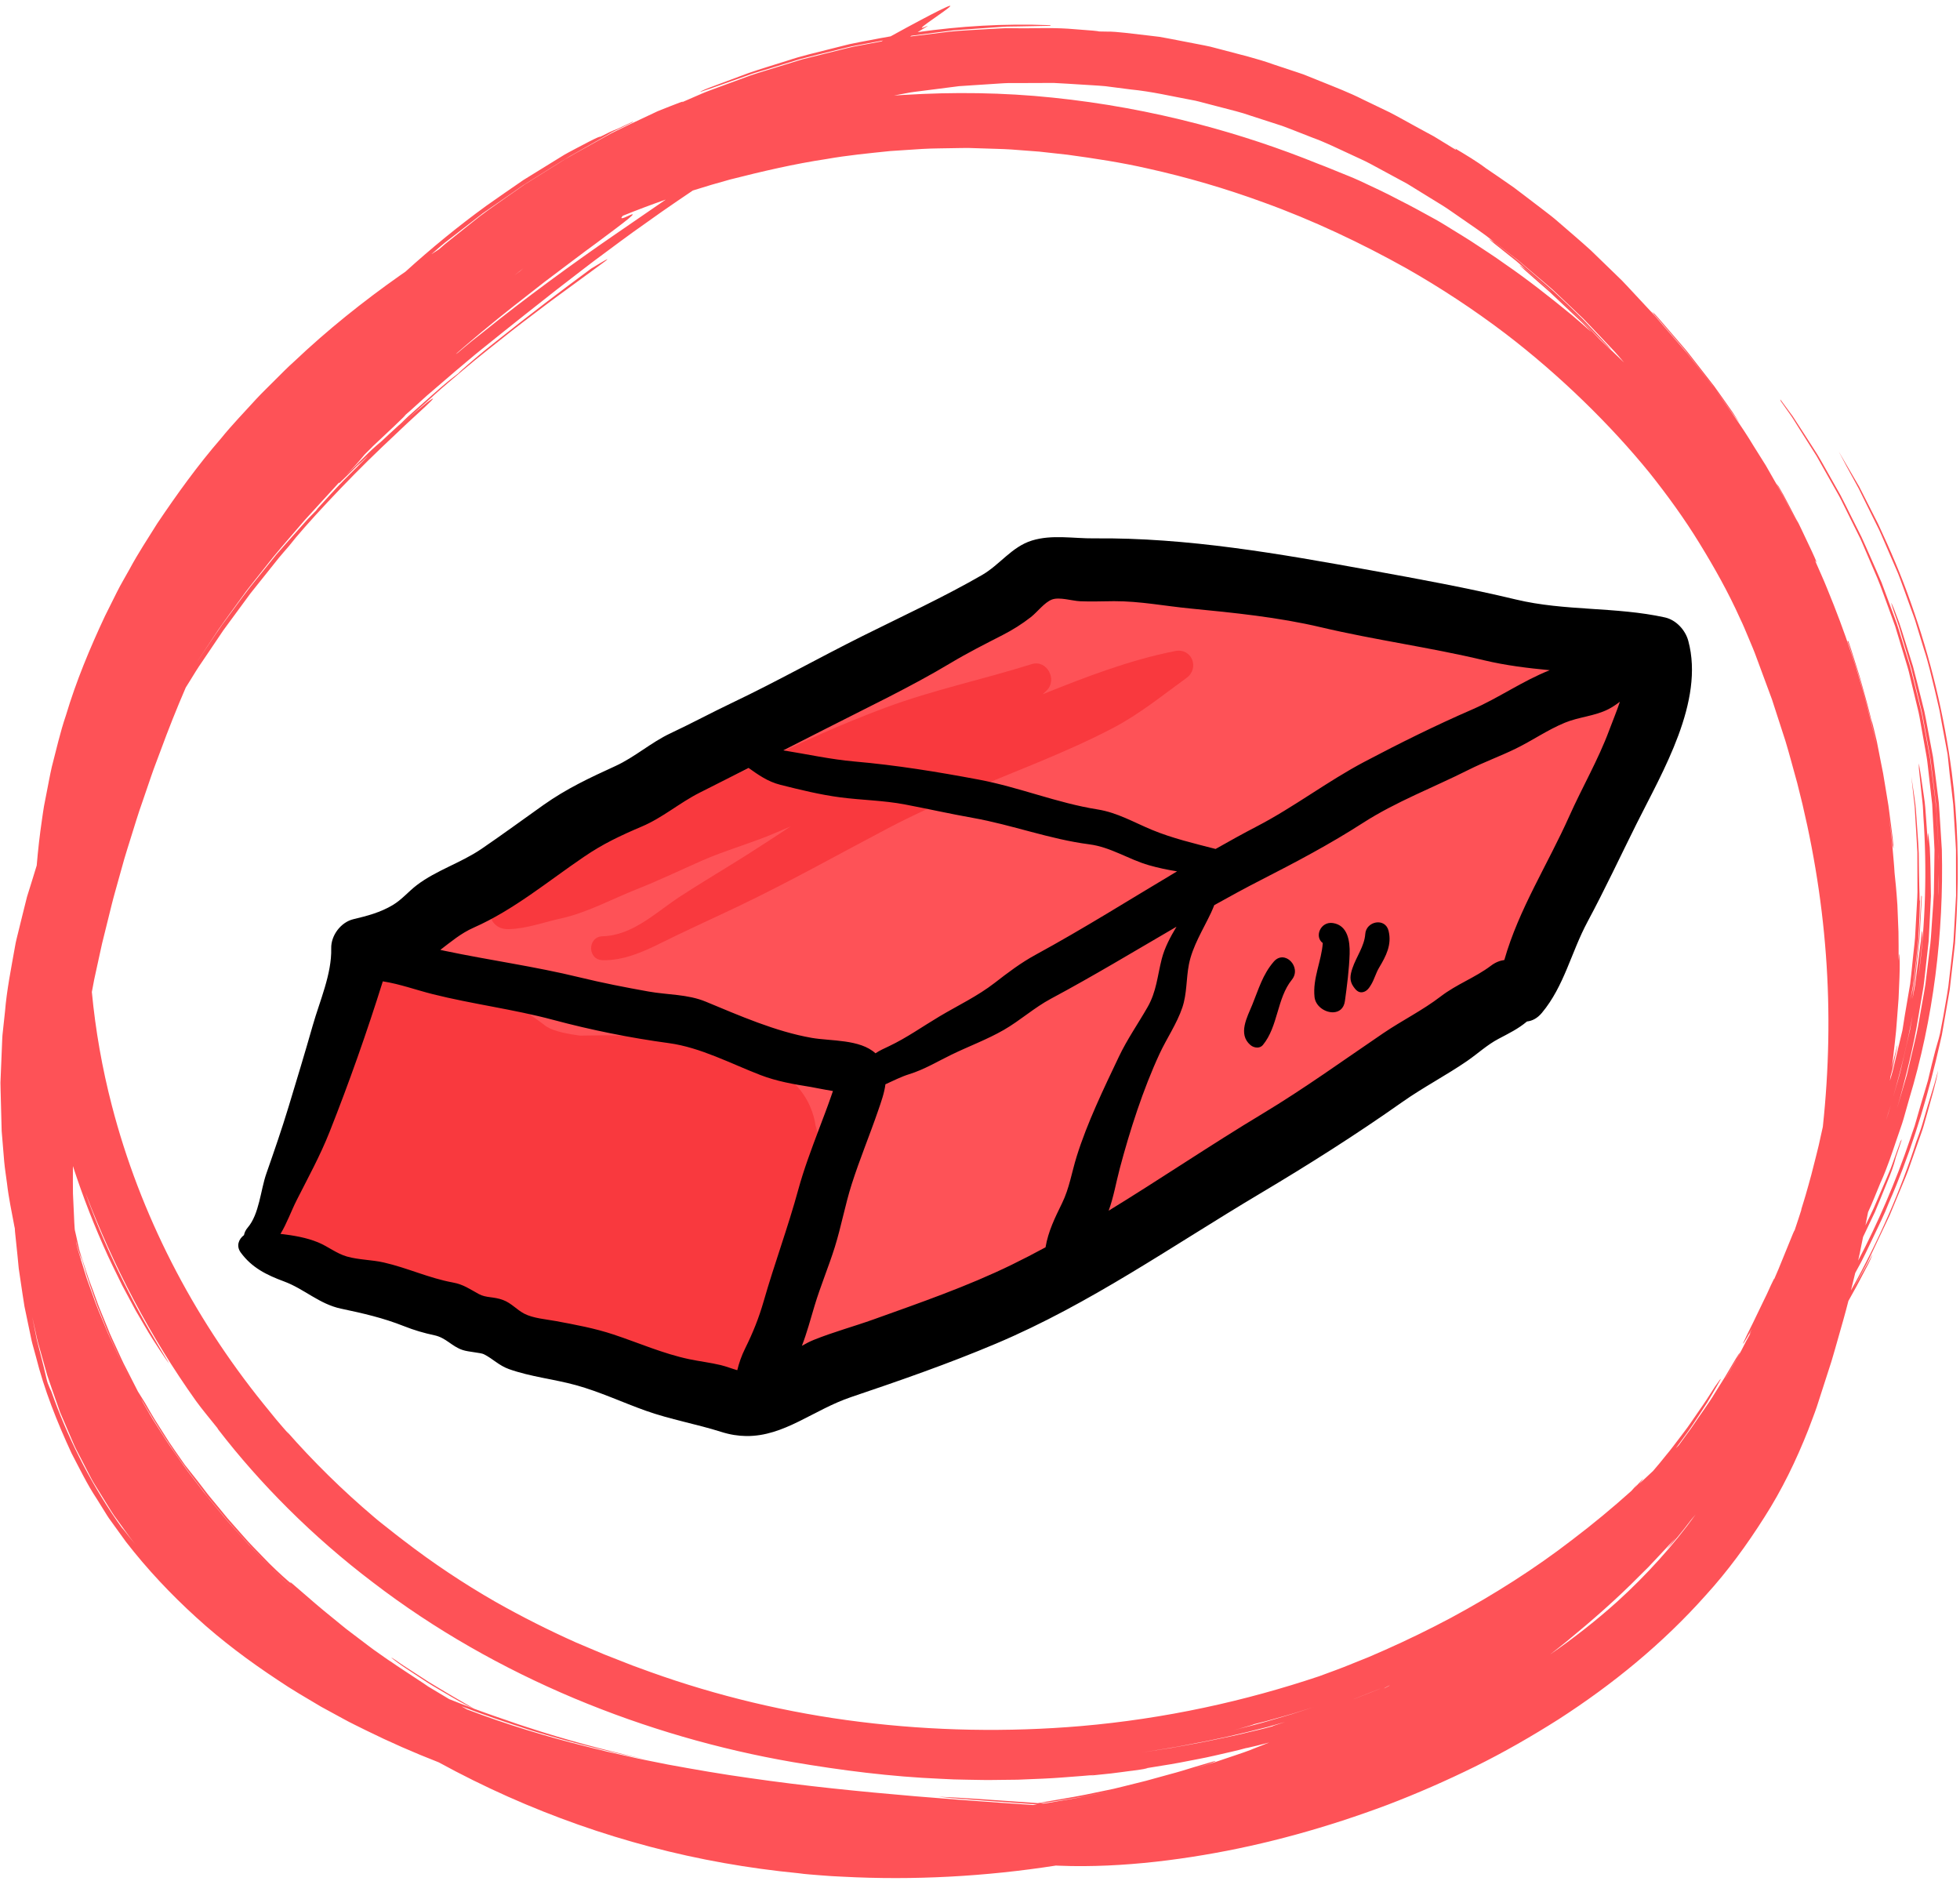 <?xml version="1.0" encoding="UTF-8"?>
<!-- Generated by Pixelmator Pro 3.4.3 -->
<svg width="819" height="786" viewBox="0 0 819 786" xmlns="http://www.w3.org/2000/svg">
    <path id="path124-copy" fill="#fe5257" stroke="none" d="M 761.68 470.813 C 761.423 471.96 761.165 473.12 760.909 474.267 C 759.703 480.2 758.124 485.68 756.848 490.933 C 756.091 493.867 755.264 496.56 754.517 499.267 C 753.911 501.213 753.367 503.187 752.727 505.133 L 752.655 505.654 C 752.247 506.907 751.847 508.147 751.427 509.44 C 750.933 510.92 750.417 512.48 749.905 514.013 C 749.833 514.027 749.601 514.493 749.197 515.44 C 747.723 519.053 745.721 523.96 743.152 530.267 L 741.288 534.613 C 741.613 533.653 741.219 534.347 739.976 537.013 C 738.96 539.36 737.784 541.8 736.524 544.347 C 735.287 546.92 733.991 549.613 732.62 552.453 C 730.411 556.827 729.02 559.707 728.36 561.24 C 728.233 561.773 728.841 560.88 730.215 558.533 L 732.097 555.04 C 731.765 555.747 731.427 556.467 731.137 557.08 C 730.797 557.933 731.04 557.653 731.724 556.547 L 729.58 560.48 C 728.919 561.76 728.289 563.053 727.603 564.32 L 725.493 568.093 C 725.503 568.107 725.476 568.174 725.483 568.187 L 724.245 570.347 C 723.193 572.16 722.177 573.987 721.096 575.773 C 721.14 575.68 721.116 575.693 721.139 575.64 C 722.588 573.12 724.035 570.613 725.487 568.107 C 727.487 564.4 727.509 564.12 725.199 567.88 C 723.775 570.28 722.303 572.773 720.765 575.374 C 719.151 577.947 717.467 580.64 715.697 583.467 C 715.697 583.467 715.872 583.227 716.084 582.92 C 715.551 583.733 715.02 584.547 714.424 585.453 C 712.863 587.813 711.251 590.053 709.756 592.24 C 708.221 594.413 706.861 596.587 705.375 598.52 C 704.008 600.387 702.711 602.174 701.469 603.88 C 701.155 604.2 700.843 604.52 700.528 604.84 C 700.428 604.947 700.329 605.053 700.229 605.147 C 701.449 603.48 702.632 601.827 703.797 600.253 C 706.416 596.773 708.58 593.307 710.603 590.267 C 711.561 588.787 712.484 587.374 713.361 586.027 C 714.168 584.667 714.931 583.374 715.644 582.174 C 717.04 579.787 718.176 577.813 718.948 576.387 C 719.247 575.653 718.471 576.627 716.569 579.413 C 715.079 581.667 713.564 584.213 711.811 586.733 C 710.068 589.253 708.267 591.867 706.496 594.44 C 704.767 597.027 702.823 599.4 701.133 601.693 C 699.391 603.933 697.857 606.08 696.369 607.787 L 693.667 611.133 C 692.729 612.2 691.748 613.373 690.747 614.587 C 688.839 616.4 686.917 618.213 684.961 620 C 685.599 619.253 686.124 618.6 686.493 618.067 C 686.891 617.48 685.749 618.667 683.069 621.613 L 684.179 620.147 C 683.353 621.107 682.485 622.013 681.649 622.96 C 673.773 630.013 665.529 636.867 656.796 643.48 C 641.449 655.333 624.201 666.307 606.248 675.973 C 597.244 680.773 588.059 685.227 578.837 689.333 C 576.524 690.333 574.217 691.347 571.916 692.347 C 569.597 693.28 567.285 694.2 564.981 695.133 C 560.407 697.053 555.747 698.667 551.188 700.373 C 536.14 705.413 519.917 709.947 503.117 713.507 C 486.323 717.08 468.957 719.693 451.747 721.173 C 421.149 723.787 389.928 723.213 359.469 719.427 C 329.001 715.68 299.36 708.493 271.889 698.64 C 269.361 697.72 266.815 696.787 264.244 695.854 C 261.687 694.854 259.108 693.84 256.505 692.813 C 255.201 692.307 253.892 691.8 252.579 691.28 C 251.28 690.733 249.977 690.187 248.671 689.627 C 246.057 688.52 243.427 687.413 240.781 686.293 C 229.293 681.16 218.045 675.493 207.061 669.28 C 193.687 661.613 180.867 653.053 168.677 643.667 C 166.529 642.08 164.473 640.387 162.365 638.747 C 160.275 637.094 158.149 635.48 156.14 633.72 C 143.128 622.693 130.935 610.707 119.692 597.893 L 120.808 599.333 C 118.988 597.213 117.1 595.16 115.333 593 L 110.044 586.493 C 80.528 549.947 58.468 507.253 46.737 461.907 C 42.691 446.347 39.901 430.453 38.379 414.467 C 38.711 412.747 39.04 411.027 39.356 409.293 C 40.084 405.96 40.815 402.613 41.545 399.253 L 42.649 394.227 L 43.896 389.2 C 44.816 385.48 45.733 381.773 46.651 378.067 C 47.559 374.36 48.664 370.707 49.661 367.013 C 50.421 364.293 51.179 361.573 51.937 358.867 C 52.725 356.16 53.6 353.48 54.425 350.8 C 56.117 345.427 57.701 340.027 59.615 334.707 C 60.839 331.133 62.053 327.573 63.259 324.053 C 64.463 320.52 65.84 317.093 67.099 313.64 C 70.329 304.813 73.837 296.013 77.621 287.253 C 78.225 286.28 78.815 285.333 79.427 284.36 C 81.044 281.76 82.624 279.08 84.465 276.48 C 86.228 273.867 87.975 271.28 89.721 268.693 L 93.279 263.413 L 97.055 258.267 L 104.615 247.987 L 112.579 238.013 L 116.565 233.027 C 117.915 231.374 119.341 229.8 120.725 228.174 C 127.147 219.867 144.655 201.053 159.635 186.8 C 163.384 183.253 166.899 179.933 169.969 177.027 C 173.02 174.213 175.616 171.827 177.624 169.973 C 181.445 166.387 182.333 165.253 178.321 168.227 C 176.096 170.093 172.924 172.667 168.88 176.32 L 168.216 176.933 L 168.353 176.773 C 173.079 172.453 177.567 168.613 181.475 164.987 C 185.475 161.347 189.528 158.053 193.321 154.787 C 200.936 148.307 207.976 142.947 214.039 138.08 C 220.171 133.293 225.576 129.32 230.137 125.827 C 239.387 119.053 245.513 114.56 249.284 111.8 C 256.775 106.427 254.203 107.84 247.029 112.213 C 233.672 122.093 223.083 130.067 206.091 143.573 C 200.699 147.827 196.448 151.507 193.175 154.4 C 192.216 155.267 191.765 155.707 191.567 155.947 L 188.056 158.68 C 185.343 160.854 182.719 163.174 180.085 165.507 C 177.456 167.84 174.816 170.174 172.151 172.547 C 169.901 174.547 168.183 176.28 166.804 177.64 C 166.804 177.64 166.821 177.6 166.809 177.6 L 167.86 176.573 C 164.479 179.64 161.064 182.8 157.623 186.053 C 158.245 185.44 158.875 184.827 159.492 184.213 C 157.647 185.893 155.76 187.48 154.009 189.187 L 144.613 198.547 C 145.903 197.174 147.084 195.92 148.133 194.813 C 149.663 193.12 150.789 191.84 151.399 191.053 C 151.704 190.693 152.035 190.293 152.379 189.88 L 155.109 187.174 L 155.812 186.44 C 158.833 183.6 161.809 180.787 164.733 178.04 C 166.041 176.813 167.383 175.52 168.767 174.147 C 169.869 173.067 169.68 173.147 168.315 174.347 C 169.275 173.44 170.3 172.587 171.295 171.707 C 173.629 169.6 175.957 167.493 178.287 165.387 L 178.596 165.107 C 178.696 165.027 178.736 165 178.841 164.907 C 183.22 161.147 186.945 157.947 190.5 154.893 C 194.099 151.92 197.628 148.827 201.229 145.96 C 215.787 134.227 223.901 127.88 232.276 121.28 C 239.641 115.64 246.459 110.227 253.657 104.987 C 257.243 102.347 260.829 99.627 264.616 96.92 C 268.441 94.213 272.363 91.427 276.453 88.52 C 280.553 85.68 284.873 82.707 289.497 79.6 C 294.66 77.96 299.856 76.427 305.083 75 C 318.432 71.613 331.852 68.467 345.296 66.453 C 354.144 64.88 363.084 64.04 372.007 63.107 L 385.431 62.227 C 389.907 61.96 394.391 62.013 398.871 61.893 C 400.839 61.88 402.807 61.8 404.775 61.827 L 410.672 62.013 C 414.604 62.174 418.539 62.2 422.468 62.453 L 434.251 63.347 L 446.001 64.64 C 457.288 66.174 468.571 67.88 479.692 70.427 C 496.048 74.053 512.164 78.773 527.897 84.533 C 548.744 92.053 568.875 101.613 587.74 112.147 C 602.063 120.293 615.855 129.374 628.964 139.32 C 651.872 156.813 673.051 177.6 689.299 197.587 C 696.773 206.987 703.848 216.72 710.099 226.933 C 716.367 237.12 722.239 247.573 727.112 258.453 C 728.441 261.133 729.524 263.907 730.692 266.64 C 731.847 269.387 733.033 272.107 734.059 275.013 L 740.427 292.213 L 746.069 309.627 C 747.833 315.453 749.341 321.347 750.996 327.213 C 757.091 350.76 761.18 374.76 762.963 398.92 C 764.744 422.84 764.252 446.907 761.68 470.813 Z M 675.891 669.08 C 667.065 677.04 657.621 684.413 647.739 691.253 C 650.115 689.413 652.479 687.56 654.801 685.667 C 665.373 676.987 675.641 668.013 685.123 658.387 L 688.717 654.827 L 692.181 651.147 C 694.476 648.693 696.765 646.24 699.049 643.8 C 699.455 643.32 699.864 642.854 700.272 642.387 C 698.461 644.68 696.969 646.56 696.076 647.733 C 699.175 644.547 702.956 639.907 706.679 634.973 C 707.292 634.253 707.908 633.533 708.512 632.8 C 699.057 645.867 688.056 658.013 675.891 669.08 Z M 578.932 705.16 C 578.683 705.267 578.435 705.373 578.185 705.48 C 578.437 705.347 578.688 705.2 578.941 705.067 L 580.091 704.44 C 580.347 704.333 580.601 704.227 580.857 704.12 C 580.216 704.467 579.575 704.813 578.932 705.16 Z M 576.524 705.613 L 572.803 707.12 C 570.573 708 568.355 708.867 566.136 709.747 L 565.557 709.96 L 573.484 706.813 L 576.688 705.533 C 576.633 705.56 576.579 705.587 576.524 705.613 Z M 539.909 716.16 C 534.169 717.787 528.593 719.587 523.012 720.96 C 520.437 721.627 517.852 722.293 515.255 722.96 C 516.104 722.733 516.968 722.507 517.8 722.28 C 521.736 721.187 523.695 720.587 524.084 720.373 C 527.053 719.693 530.073 718.854 533.177 717.973 C 536.273 717.067 539.496 716.28 542.717 715.2 C 544.813 714.533 546.897 713.88 548.989 713.213 C 545.965 714.187 542.939 715.173 539.909 716.16 Z M 532.172 721.027 L 531.736 721.267 C 529.691 721.827 527.636 722.36 525.548 722.84 C 521.885 723.68 518.095 724.667 514.031 725.52 C 509.957 726.333 505.681 727.333 501.056 728.187 C 497.12 728.893 493.145 729.68 489.105 730.36 C 485.053 730.987 480.961 731.613 476.828 732.253 C 477.524 732.173 478.225 732.04 478.92 731.92 C 484.4 731.013 489.932 730.253 495.396 729.147 C 508.295 726.8 518.196 724.493 529.632 721.56 C 532.059 720.867 534.528 720.16 536.999 719.467 C 535.389 719.987 533.772 720.507 532.172 721.027 Z M 523.26 730.84 L 522.717 731.08 C 518.939 732.547 514.937 733.747 510.877 735.173 C 506.823 736.613 502.56 737.854 498.184 739.227 C 500.443 738.507 502.673 737.8 504.833 737.107 C 508.071 735.973 508.744 735.493 506.924 735.987 C 504.251 736.773 501.589 737.56 498.92 738.347 C 495.56 739.387 492.212 740.427 488.812 741.307 C 485.357 742.253 482.008 743.187 478.749 744.08 C 475.481 744.893 472.307 745.68 469.208 746.453 L 465.261 747.413 L 461.288 748.24 L 453.34 749.893 C 448.029 750.947 442.684 751.787 437.355 752.733 C 435.391 753.053 434.175 753.267 433.651 753.387 C 433.317 753.36 432.981 753.333 432.651 753.307 C 429.628 753.093 426.628 752.88 423.672 752.667 C 411.863 751.813 400.792 751.08 392.064 750.68 C 394.077 750.893 396.091 751.12 398.109 751.333 C 408.128 752.12 418.247 752.853 428.381 753.56 C 430.104 753.68 431.772 753.8 433.416 753.92 L 431.619 754.16 C 427.009 753.84 422.399 753.52 417.783 753.2 C 406.069 752.387 394.38 751.507 382.708 750.533 C 359.383 748.547 336.137 746.227 313.196 742.893 C 301.705 741.307 290.332 739.32 279.008 737.24 C 273.385 736.067 267.716 735.067 262.145 733.747 L 253.765 731.88 L 245.456 729.827 C 228.345 725.6 211.559 720.48 195.144 714.227 C 194.388 713.813 193.605 713.373 192.817 712.92 C 202.028 716.453 211.581 719.693 222.035 723.027 C 237.539 727.773 253.411 731.707 269.433 735.013 C 252.803 731.307 236.348 726.92 220.351 721.667 C 217.708 720.84 214.957 719.893 212.067 718.867 C 209.179 717.84 206.097 716.88 202.924 715.693 C 201.328 715.12 199.737 714.547 198.148 713.96 L 193.095 711.013 C 188.367 708.333 183.721 705.507 179.064 702.693 L 172.221 698.253 C 169.935 696.787 167.644 695.32 165.444 693.72 C 162.661 691.92 162.92 692.24 166.231 694.707 C 168.303 696.28 170.639 697.707 173.029 699.32 C 175.451 700.88 177.947 702.613 180.68 704.267 C 186.196 707.48 191.048 710.507 195.535 712.747 C 196.399 713.147 197.267 713.547 198.133 713.947 C 194.635 712.653 191.16 711.32 187.72 709.933 C 184.813 708.187 181.912 706.453 178.971 704.693 C 178.436 704.32 177.821 703.907 177.107 703.413 C 172.179 700.094 167.109 696.947 162.221 693.493 L 163.731 694.6 C 160.368 692.173 156.911 689.947 153.684 687.44 C 151.264 685.6 148.851 683.773 146.453 681.96 C 144.033 680.187 141.792 678.213 139.483 676.373 C 128.717 667.787 118.881 658.4 121.769 661.707 C 120.155 660.4 116.68 657.347 112.473 653.187 C 110.408 651.053 108.129 648.707 105.732 646.24 C 103.313 643.787 101.011 641 98.58 638.32 C 97.385 636.96 96.16 635.627 95 634.267 C 93.863 632.88 92.739 631.507 91.637 630.16 C 89.465 627.453 87.237 624.973 85.453 622.533 C 81.819 617.707 78.725 614 77.304 612.133 C 74.413 607.88 71.312 603.76 68.648 599.374 L 64.515 592.867 C 63.159 590.68 61.933 588.427 60.635 586.213 L 57.636 581.4 C 56.176 578.533 54.559 575.36 52.743 571.8 C 51.276 569.093 50.087 566.267 48.785 563.493 C 47.54 560.693 46.137 557.96 45.055 555.093 C 43.889 552.253 42.761 549.493 41.663 546.813 C 40.572 544.12 39.711 541.453 38.753 538.907 C 36.588 533.493 34.992 527.893 33.181 522.374 C 32.749 520.787 32.409 518.854 31.871 516.547 C 31.677 515.68 31.472 514.8 31.269 513.933 L 31.192 513.133 C 31.04 511.547 31.024 509.933 30.933 508.32 C 30.784 505.107 30.636 501.893 30.487 498.667 C 30.411 495.427 30.477 492.16 30.465 488.907 C 30.453 488.333 30.472 487.76 30.471 487.2 C 34.625 500.013 39.528 512.573 45.129 524.813 C 46.408 527.613 47.779 530.307 49.056 532.96 C 49.703 534.293 50.343 535.587 50.972 536.88 C 51.644 538.133 52.305 539.387 52.957 540.6 C 54.261 543.04 55.52 545.387 56.723 547.627 C 58.003 549.813 59.223 551.893 60.376 553.867 C 62.635 557.813 64.808 561.133 66.573 563.8 C 68.348 566.467 69.683 568.507 70.66 569.667 C 65.731 561.48 59.496 551.2 53.769 539.84 C 47.985 528.52 42.365 516.32 38.029 504.72 C 37.164 502.64 36.459 500.48 35.681 498.36 C 47.357 529.027 62.733 558.453 81.883 585.32 C 84.695 589.2 87.813 592.84 90.781 596.587 C 90.935 596.827 91.08 597.067 91.244 597.333 C 108.469 619.667 130.459 641.933 155.831 661.147 C 181.487 680.84 210.128 697.053 239.88 709.56 C 269.649 722.053 300.536 730.92 331.012 736.187 C 351.776 739.72 372.179 742.32 393.088 743.213 L 398.46 743.467 L 403.835 743.587 C 407.417 743.613 411.001 743.773 414.589 743.707 C 418.157 743.667 421.716 743.627 425.271 743.587 L 435.915 743.147 C 441.4 742.92 446.749 742.413 452.032 742.04 C 453.349 741.933 454.943 741.787 457.152 741.6 L 455.273 741.907 L 464.284 740.973 C 467.284 740.627 470.272 740.187 473.264 739.8 L 472.079 739.987 C 479.303 739.027 481.228 738.573 477.923 738.96 C 480.431 738.547 482.923 738.147 485.449 737.733 C 490.387 736.987 495.285 736.027 500.139 735.067 C 505.008 734.187 509.768 732.987 514.473 731.933 C 516.723 731.44 518.751 730.907 520.677 730.373 C 520.592 730.44 522.068 730.12 525.273 729.347 L 530.355 728.04 C 527.903 729.013 525.527 729.92 523.26 730.84 Z M 450.635 751.107 C 446.385 751.84 442.127 752.573 437.861 753.307 L 436.028 753.56 C 435.509 753.52 434.996 753.48 434.477 753.44 C 434.94 753.4 435.539 753.347 436.281 753.267 C 439.12 752.92 442.079 752.387 445.205 751.907 C 448.327 751.4 451.619 750.933 455.039 750.187 C 457.797 749.627 460.54 749.067 463.276 748.507 C 459.073 749.373 454.869 750.293 450.635 751.107 Z M 117.875 659.453 C 113.581 655.467 109.537 651.173 105.463 646.973 C 103.328 644.84 101.412 642.533 99.393 640.32 C 97.427 638.067 95.347 635.92 93.488 633.613 C 89.717 629.027 85.88 624.56 82.432 619.893 C 81.153 618.227 79.88 616.56 78.607 614.907 C 77.351 613.24 76.193 611.507 74.981 609.8 C 72.58 606.4 70.137 603.013 67.935 599.44 C 66.529 597.24 65.12 595.027 63.709 592.813 C 62.357 590.573 61.075 588.28 59.751 586.013 L 58.896 584.347 C 60.015 586.293 61.128 588.187 62.253 590.04 C 62.696 590.76 62.773 590.854 62.673 590.627 C 63.828 592.773 65.221 594.787 66.484 596.88 C 70.528 603.52 74.841 609.493 78.839 615.027 L 86.676 625.28 L 94.913 635.2 C 98.264 638.92 101.511 642.733 104.988 646.427 C 107.204 648.72 109.405 651.013 111.607 653.293 C 113.771 655.613 116.153 657.72 118.428 659.947 C 120.559 661.96 122.58 664.04 124.792 665.933 C 122.381 663.88 120.183 661.6 117.875 659.453 Z M 33.371 523.107 L 36.036 532.213 C 36.927 535.253 38.071 538.2 39.072 541.2 C 39.072 541.2 39.76 543.147 40.447 545.093 C 40.771 546.067 41.211 547 41.489 547.72 C 41.781 548.44 41.977 548.92 41.977 548.92 L 45.009 556.52 C 46.041 559.053 47.271 561.52 48.389 564.013 C 49.567 566.493 50.599 569.04 51.915 571.453 L 54.929 577.28 C 53.661 574.84 52.396 572.413 51.137 570 C 49.915 567.48 48.785 564.973 47.624 562.507 C 46.479 560.04 45.289 557.64 44.332 555.187 C 42.915 551.693 41.389 548.253 40.053 544.733 C 38.777 541.2 37.499 537.653 36.216 534.093 C 35.509 531.8 34.793 529.48 34.06 527.093 C 33.376 524.693 32.499 522.293 31.924 519.733 C 31.876 519.533 31.832 519.36 31.784 519.16 C 31.768 518.987 31.752 518.827 31.735 518.653 C 31.863 519.16 31.997 519.68 32.115 520.133 C 32.952 523.28 33.813 525.533 34.215 526.613 C 34.056 525.84 33.771 524.653 33.371 523.107 Z M 52.719 640.467 C 51.772 639.267 51.129 638.48 50.859 638.227 C 50.236 637.347 49.62 636.48 48.993 635.6 C 36.905 618.16 27.811 599.467 21.44 581.333 C 21.181 580.933 20.653 579.707 19.928 577.854 C 19.821 577.493 19.745 577.227 19.627 576.827 C 19.284 575.6 18.613 572.307 17.403 567.68 C 16.804 565.333 16.127 562.68 15.384 559.773 C 14.791 556.8 14.147 553.573 13.465 550.174 C 13.905 552.16 14.347 554.147 14.792 556.16 C 15.248 558.174 15.627 560.227 16.253 562.227 C 17.395 566.293 18.549 570.387 19.716 574.533 C 21.056 578.64 22.568 582.747 24.001 586.907 L 25.095 590.027 L 26.404 593.08 C 27.279 595.12 28.156 597.174 29.036 599.227 C 29.943 601.267 30.74 603.36 31.741 605.36 L 34.835 611.347 L 37.939 617.347 C 38.432 618.36 39 619.32 39.609 620.28 L 41.38 623.147 C 42.563 625.053 43.745 626.96 44.925 628.867 C 46.111 630.773 47.244 632.707 48.6 634.48 C 49.907 636.293 51.209 638.094 52.507 639.893 C 53.796 641.707 55.089 643.493 56.521 645.16 C 54.889 643.32 53.661 641.68 52.719 640.467 Z M 82.545 276.213 C 85.399 271.907 88.255 267.6 91.143 263.24 C 94.376 258.6 97.807 254.013 101.235 249.267 C 103.275 246.36 105.539 243.64 107.721 240.867 C 109.916 238.107 112.111 235.333 114.317 232.56 C 118.664 227.293 123.092 222.307 127.381 217.253 C 131.735 212.493 135.819 208.027 139.745 203.733 C 140.464 202.933 141.053 202.28 141.721 201.547 L 141.728 201.947 L 142.551 201.107 C 145.261 198.52 147.952 195.88 150.623 193.174 L 149.253 194.68 L 153.855 190.36 C 153.4 190.854 152.973 191.307 152.657 191.654 C 149.613 194.693 146.584 197.733 143.581 200.747 C 139.527 204.893 136.04 208.854 132.783 212.4 L 131.949 213.493 C 131.833 213.6 131.741 213.68 131.617 213.8 C 130.708 214.733 129.764 215.693 128.783 216.693 C 127.833 217.76 126.848 218.854 125.821 220 C 123.756 222.32 121.528 224.827 119.107 227.547 C 117.884 228.96 116.625 230.347 115.417 231.773 C 114.235 233.24 113.047 234.707 111.851 236.187 C 109.461 239.147 107.045 242.147 104.588 245.187 C 100.511 250.467 96.676 255.854 92.767 261.107 C 89.249 266.147 85.909 271.24 82.528 276.253 C 82.533 276.24 82.54 276.227 82.545 276.213 Z M 194.16 144.707 C 196.971 142.267 199.34 140.387 201 138.92 C 210.12 131.307 219.256 124.267 227.491 117.827 C 235.867 111.573 243.279 105.84 249.389 101.427 C 261.479 92.413 267.691 87.76 262.605 90.16 C 260.341 91.253 258.753 91.747 260.257 90.147 C 266.181 87.747 272.168 85.493 278.201 83.387 C 272.473 87.32 265.36 92.213 257.339 97.733 C 239.956 109.64 219.001 124.96 202.377 138.387 L 197.008 142.64 C 197.008 142.64 195.673 143.693 194.327 144.84 C 192.971 145.987 191.559 147.174 191.339 147.36 C 189.667 148.627 190.781 147.6 194.16 144.707 Z M 218.828 112.027 C 218.233 112.507 217.719 112.933 217.171 113.374 C 216.448 113.907 215.748 114.427 214.987 114.987 C 216.223 114.04 217.5 113.053 218.828 112.027 Z M 376.76 39.307 L 380.395 38.627 C 381.612 38.427 382.84 38.293 384.067 38.133 C 388.976 37.507 393.913 36.867 398.885 36.24 L 400.752 36 L 402.631 35.88 L 406.4 35.627 C 408.916 35.467 411.444 35.307 413.981 35.133 C 416.519 35 419.065 34.747 421.627 34.693 C 424.187 34.693 426.759 34.693 429.343 34.693 L 440.255 34.654 C 443.884 34.8 447.508 35.093 451.147 35.293 C 454.735 35.547 458.327 35.68 461.893 36.013 C 465.445 36.467 468.997 36.92 472.557 37.387 C 481.149 38.213 489.535 40.213 497.949 41.773 C 500.064 42.12 502.112 42.747 504.183 43.267 C 506.248 43.813 508.311 44.347 510.371 44.88 C 514.485 45.973 518.629 46.92 522.617 48.347 C 527.041 49.773 531.393 51.187 535.721 52.587 C 539.992 54.147 544.179 55.88 548.42 57.507 C 553.943 59.507 559.224 62.147 564.625 64.627 C 567.275 65.907 569.988 67.027 572.572 68.427 L 580.321 72.613 L 588.027 76.787 L 595.495 81.387 L 602.947 85.973 C 605.412 87.52 607.76 89.267 610.173 90.893 C 614.956 94.227 619.796 97.413 624.28 101.027 C 626.539 102.76 628.769 104.467 630.971 106.16 C 632.072 107 633.165 107.827 634.251 108.667 C 635.292 109.547 636.325 110.427 637.352 111.293 C 640.332 113.813 643.343 116.36 646.396 118.947 L 648.691 120.92 L 650.903 123 C 652.385 124.4 653.879 125.813 655.385 127.24 C 657.433 129.187 659.496 131.147 661.56 133.107 C 663.571 135.12 665.496 137.227 667.459 139.267 C 669.473 141.4 671.504 143.533 673.536 145.68 C 675.329 147.52 676.945 149.507 678.613 151.453 C 675.412 148.32 672.163 145.253 668.864 142.24 C 666.139 139.36 663.415 136.467 660.641 133.627 L 649.392 122.907 C 652.061 125.413 654.707 127.96 657.387 130.48 C 661.928 134.573 665.669 138.773 669.315 142.427 C 670.156 143.227 671.003 144.027 671.851 144.84 C 672.281 145.174 672.808 145.613 673.431 146.16 C 669.339 141.827 665.315 137.44 661.176 133.16 C 657.275 129.307 653.256 125.467 649.112 121.64 C 644.883 117.867 640.531 114.227 636.251 110.52 C 634.145 108.613 631.843 106.96 629.616 105.2 L 622.895 100 L 624.411 101.32 C 621.508 99.213 621.356 99.24 624.373 101.733 C 626.225 103.213 628.185 104.773 630.261 106.427 C 631.313 107.267 632.393 108.12 633.504 109 C 634.596 109.907 635.679 110.88 636.816 111.867 C 640.303 114.88 643.789 117.907 647.285 120.92 C 647.627 121.24 647.963 121.56 648.303 121.88 C 644.141 118.213 639.895 114.627 635.701 111 L 637.284 112.493 C 634.257 110.04 634.147 110.093 636.951 112.667 C 638.757 114.253 640.676 115.96 642.713 117.76 C 644.739 119.6 647.035 121.387 649.192 123.56 C 653.647 127.747 657.66 131.507 661.232 134.867 C 662.475 136.147 663.723 137.453 664.968 138.747 C 662.275 136.347 659.567 133.987 656.825 131.667 C 647.684 124.187 638.465 116.893 628.879 110.32 C 624.18 106.907 619.271 103.854 614.501 100.654 C 612.092 99.093 609.631 97.64 607.211 96.133 C 604.777 94.64 602.387 93.107 599.913 91.733 C 595.197 89.16 590.139 86.307 584.551 83.52 C 579.029 80.56 573.452 78.027 568.071 75.493 C 564.528 73.88 562.089 72.987 559.643 71.973 C 557.179 71 554.705 69.907 550.857 68.467 C 534.577 61.867 517.875 56.32 500.88 51.867 C 480.865 46.627 460.447 42.893 439.847 40.787 C 419.253 38.64 398.443 38.387 377.784 39.654 C 376.401 39.747 374.999 39.827 373.588 39.907 C 374.645 39.707 375.7 39.507 376.76 39.307 Z M 750.948 218.387 L 750.948 218.387 L 750.948 218.387 Z M 790.035 461.813 C 789.421 463.947 788.8 466.067 788.075 468.147 C 788.747 466.04 789.399 463.933 790.035 461.813 Z M 799.172 424.253 C 799.149 424.374 799.133 424.493 799.111 424.613 L 798.144 430.16 L 796.873 435.654 C 796.029 439.32 795.187 442.987 794.344 446.64 C 793.499 450.307 792.303 453.867 791.303 457.467 C 791.231 457.707 791.163 457.947 791.093 458.174 C 794.333 446.987 797.048 435.667 799.172 424.253 Z M 810.001 364.96 C 809.989 368.693 810.021 372.987 809.905 374.307 C 809.897 369.84 809.945 367.52 810.001 364.96 Z M 810.065 356.04 C 810.092 357.307 810.1 358.573 810.059 359.827 C 810.059 359.854 810.057 359.893 810.057 359.92 C 810.056 359.293 810.056 358.68 810.055 357.947 C 810.075 357.307 810.075 356.68 810.065 356.04 Z M 815.559 322.707 C 812.42 298.973 806.655 274.88 798.528 252.053 C 794.561 240.6 789.771 229.573 784.797 218.92 C 782.14 213.68 779.509 208.493 776.9 203.36 C 774.025 198.427 771.179 193.547 768.352 188.693 C 770.292 192.467 772.785 197.067 775.609 202.174 C 776.341 203.427 777.015 204.773 777.671 206.147 C 778.347 207.52 779.033 208.92 779.733 210.333 C 781.14 213.174 782.591 216.107 784.065 219.08 C 785.619 222.013 786.837 225.16 788.205 228.24 C 789.543 231.32 790.88 234.413 792.196 237.467 C 793.589 240.48 794.568 243.6 795.692 246.56 C 796.764 249.533 797.803 252.413 798.796 255.16 C 799.276 256.52 799.82 257.854 800.249 259.227 L 801.508 263.347 L 804.025 271.587 C 805.837 277.053 807.072 282.68 808.449 288.253 C 808.98 290.533 809.505 292.787 810.027 295.04 C 810.604 297.28 810.879 299.56 811.325 301.813 C 812.164 306.307 812.995 310.747 813.824 315.2 C 814.091 317.333 814.304 320.067 814.687 323.493 C 815.177 327.693 815.759 331.893 816.173 336.12 L 816.951 348.813 C 817.071 350.92 817.229 353.04 817.317 355.147 L 817.328 361.507 L 817.348 374.227 L 816.632 386.92 L 816.269 393.253 C 816.092 395.374 815.803 397.467 815.575 399.573 L 814.12 412.2 C 813.515 416.4 812.707 420.56 812.009 424.733 C 811.424 427.947 811.003 430.12 810.667 431.747 C 810.324 433.387 809.951 434.453 809.667 435.493 C 809.063 437.573 808.496 439.467 807.127 445.08 L 806.115 449.333 L 805.608 451.453 L 804.987 453.56 L 802.495 461.933 L 800.869 467.587 L 800.053 470.413 L 799.092 473.174 C 798.776 474.12 798.483 474.987 798.173 475.907 C 792.205 493.707 784.32 511.747 776.447 526.693 C 776.928 524.573 777.389 522.453 777.784 520.307 C 778.021 519.147 778.259 517.987 778.496 516.827 L 780.997 511.573 C 781.821 509.854 782.637 508.147 783.445 506.44 C 784.192 504.72 784.873 503 785.577 501.293 C 786.961 497.88 788.32 494.547 789.656 491.253 C 791.237 487.347 791.869 484.733 792.149 483.64 C 793.136 480.8 793.984 478.253 794.693 476.013 C 794.476 476.387 794.293 476.654 794.144 476.827 C 793.26 479.293 792.364 481.787 791.457 484.32 C 790.993 485.573 790.575 486.867 790.067 488.133 C 789.54 489.387 789.011 490.654 788.477 491.933 C 786.671 496.12 784.833 500.387 782.965 504.72 C 781.853 507.12 780.675 509.547 779.483 511.973 C 779.512 511.827 779.543 511.68 779.573 511.533 C 779.901 509.827 780.268 508.133 780.584 506.453 C 782.396 502.56 784.031 498.347 785.844 493.973 L 785.899 493.907 C 788.735 487.56 790.748 481.32 792.761 475.413 C 793.636 472.76 794.641 470.16 795.411 467.48 L 797.687 459.44 C 807.979 425.427 812.229 389.947 811.417 355.067 C 811.143 350.72 810.869 346.374 810.596 342.027 C 810.449 339.867 810.339 337.693 810.163 335.52 L 809.353 329.067 C 808.799 324.773 808.311 320.467 807.7 316.187 C 806.904 311.947 806.109 307.693 805.315 303.467 C 804.897 301.347 804.564 299.227 804.079 297.133 L 802.516 290.88 C 801.455 286.72 800.479 282.547 799.351 278.427 C 798.073 274.347 796.796 270.267 795.521 266.2 C 794.868 264.174 794.281 262.133 793.576 260.133 L 791.323 254.174 C 789.916 250.787 789.935 251.253 791.395 255.64 C 792.039 257.52 792.745 259.413 793.377 261.374 C 793.956 263.347 794.54 265.347 795.131 267.36 C 796.329 271.413 797.552 275.547 798.796 279.747 C 799.823 284.027 800.865 288.36 801.919 292.747 C 802.416 294.96 803.06 297.133 803.448 299.387 C 803.857 301.627 804.267 303.867 804.676 306.12 C 805.089 308.374 805.501 310.627 805.915 312.893 C 806.339 315.147 806.772 317.4 806.995 319.693 C 807.549 324.24 808.103 328.787 808.652 333.293 C 808.983 335.547 809.092 337.813 809.219 340.053 C 809.351 342.293 809.481 344.533 809.611 346.747 C 809.76 349.347 809.925 351.92 810.017 354.48 C 809.956 352.96 809.855 351.44 809.768 349.933 C 809.604 347.24 809.441 344.56 809.277 341.867 C 809.083 336.453 808.288 331.093 807.615 325.747 C 807.364 323.76 807.113 321.773 806.86 319.787 L 806.473 316.787 L 805.917 313.813 C 805.181 309.84 804.44 305.84 803.697 301.84 C 803.067 297.8 801.92 293.867 800.989 289.88 C 799.975 285.907 799.131 281.893 797.98 277.96 C 796.78 274.04 795.58 270.133 794.385 266.24 C 793.771 264.293 793.227 262.333 792.557 260.413 C 791.851 258.507 791.147 256.613 790.444 254.72 C 789.036 250.933 787.636 247.174 786.247 243.44 C 784.704 239.76 783.073 236.16 781.508 232.587 C 780.28 229.88 779.123 227.053 777.771 224.227 C 776.368 221.427 774.939 218.573 773.491 215.693 C 772.028 212.8 770.632 209.84 769.087 206.933 C 767.468 204.067 765.841 201.187 764.219 198.32 C 762.577 195.453 761.025 192.56 759.332 189.787 C 757.576 187.04 755.839 184.333 754.133 181.68 C 752.419 179.027 750.736 176.44 749.092 173.893 C 747.32 171.493 745.592 169.147 743.908 166.854 C 744.007 167.147 744.067 167.387 744.088 167.573 C 745.379 169.413 746.675 171.253 747.979 173.093 C 749.313 174.933 750.432 176.92 751.681 178.84 C 754.125 182.707 756.592 186.613 759.079 190.547 C 761.364 194.6 763.668 198.693 765.984 202.8 C 767.116 204.867 768.356 206.893 769.411 209.013 C 770.461 211.133 771.515 213.267 772.569 215.4 C 773.627 217.533 774.685 219.68 775.745 221.813 L 777.337 225.027 C 777.857 226.107 778.293 227.227 778.776 228.32 C 780.667 232.72 782.56 237.12 784.455 241.533 C 786.297 245.96 787.803 250.52 789.492 255 C 790.305 257.253 791.157 259.48 791.939 261.733 C 792.631 264.027 793.321 266.307 794.011 268.587 C 794.701 270.854 795.389 273.133 796.077 275.4 C 796.757 277.667 797.497 279.92 797.992 282.227 C 799.093 286.8 800.189 291.36 801.277 295.88 C 801.877 298.133 802.24 300.413 802.645 302.693 C 803.049 304.96 803.452 307.213 803.852 309.467 C 804.251 311.707 804.648 313.947 805.044 316.174 C 805.425 318.4 805.595 320.654 805.877 322.867 C 806.384 327.293 806.884 331.68 807.379 336.013 C 807.601 340.347 807.821 344.613 808.037 348.84 C 808.14 350.947 808.243 353.027 808.344 355.093 C 808.317 357.16 808.291 359.213 808.264 361.253 C 808.201 365.293 808.14 369.28 808.08 373.187 C 807.941 376.507 807.62 379.933 807.401 383.467 C 807.125 386.987 806.996 390.627 806.605 394.32 C 806.155 398.013 805.696 401.773 805.231 405.573 C 805.001 407.493 804.772 409.413 804.54 411.347 C 804.26 413.267 803.872 415.187 803.543 417.12 C 802.857 421 802.168 424.893 801.477 428.813 C 800.772 432.72 799.711 436.56 798.848 440.44 C 798.393 442.374 797.94 444.293 797.488 446.227 L 796.811 449.107 L 795.98 451.933 C 794.865 455.693 793.761 459.413 792.672 463.093 C 795.904 452.027 799.817 436.28 801.565 425.027 C 802.045 422.213 802.527 419.4 803.004 416.613 L 803.728 412.387 C 803.959 410.987 804.065 409.56 804.24 408.147 C 804.556 405.32 804.871 402.507 805.183 399.707 C 805.424 397.533 805.664 395.374 805.903 393.213 C 806.017 391.053 806.132 388.92 806.244 386.8 C 806.449 382.56 806.652 378.427 806.848 374.4 C 806.737 366.293 806.66 359.533 806.371 354.067 C 806.06 350.947 805.805 348.827 805.625 348.04 C 805.519 348.16 805.488 349.4 805.528 351.667 C 805.291 348.374 805.057 345.147 804.831 342 C 804.611 338.867 804.416 335.8 803.935 332.867 C 803.027 326.374 802.319 321.68 801.819 318.933 C 801.817 319.627 801.816 320.32 801.816 321.027 C 802.113 323.893 802.432 326.947 802.775 330.24 C 802.957 331.907 803.148 333.64 803.345 335.427 C 803.564 337.213 803.567 339.093 803.699 341.04 C 805.235 363.174 804.611 385.72 801.704 407.933 C 801.944 405.707 802.163 403.533 802.393 401.453 C 802.723 398.013 803.132 394.787 803.312 391.76 C 803.315 389.2 803.237 388.547 803.101 389.267 C 802.925 389.973 802.872 392.053 802.409 394.92 C 802.024 397.84 801.541 401.493 801.024 405.413 C 800.769 407.4 800.507 409.44 800.244 411.48 C 799.865 413.493 799.488 415.52 799.121 417.48 C 799.304 416.133 799.477 414.84 799.635 413.68 C 799.635 413.613 799.635 413.573 799.635 413.507 C 800.045 411.453 800.241 409.387 800.481 407.307 C 801.013 402.293 801.551 397.227 802.093 392.107 L 802.093 392.107 L 802.095 392.107 C 802.415 386.24 802.735 380.374 803.055 374.507 C 802.975 374.547 802.904 374.413 802.844 374.107 L 801.864 391.8 C 801.527 395.44 801.027 399.08 800.62 402.72 L 799.98 408.187 L 799.661 410.92 C 799.532 411.827 799.351 412.733 799.197 413.627 C 798.957 414.56 798.647 415.907 798.263 417.707 C 798.716 415.053 799.347 412.374 799.661 409.6 C 799.988 406.813 800.321 403.973 800.661 401.093 C 800.985 398.2 801.344 395.253 801.636 392.253 C 801.779 389.253 801.925 386.187 802.075 383.067 C 802.14 380.813 802.207 378.547 802.275 376.293 C 802.028 376.72 802.168 374.547 801.997 370.88 C 801.895 367.2 801.825 362.027 801.773 356.44 C 801.515 350.867 801.004 344.907 800.661 339.64 C 800.539 337.013 800.159 334.573 799.857 332.44 C 799.548 330.36 799.28 328.573 799.064 327.12 L 798.679 324.52 C 798.945 326.987 799.235 329.627 799.544 332.467 C 799.709 333.907 799.88 335.387 800.056 336.907 C 800.145 338.453 800.239 340.04 800.333 341.68 C 800.605 346.453 800.961 351.227 801.18 356 L 801.209 370.347 C 801.301 373.52 801.059 376.693 800.88 379.88 L 800.348 389.4 C 800.255 392.667 799.785 395.72 799.501 398.64 C 799.203 401.547 798.92 404.293 798.648 406.933 L 798.152 411.24 L 797.42 415.52 L 795.961 424.093 C 795.664 425.96 795.367 427.827 795.043 429.867 C 794.952 430.333 794.916 430.547 794.916 430.627 C 794.888 430.747 794.865 430.827 794.836 430.947 C 793.673 435.827 792.489 440.787 791.288 445.827 C 791.016 447.093 790.672 448.347 790.279 449.6 C 790.087 450.253 789.892 450.907 789.699 451.56 C 789.793 450.933 789.881 450.32 789.975 449.693 C 790.069 449.36 790.172 449.027 790.265 448.707 C 791.019 446.013 791.491 443.36 792.033 440.827 L 792.153 440.347 C 792.433 439.133 792.657 438 792.825 436.96 C 792.989 435.96 792.583 437.427 791.609 441.374 L 790.469 446.32 C 790.573 445.613 790.685 444.893 790.785 444.187 C 791.42 438.213 792.275 432.267 792.644 426.28 L 793.325 417.307 L 793.709 408.32 C 793.709 408.32 793.755 406.68 793.799 405.053 C 793.833 404.24 793.816 403.427 793.813 402.813 C 793.808 402.2 793.805 401.8 793.805 401.8 C 793.804 401.787 793.676 399.013 793.675 398.973 C 793.575 398.08 793.465 398.933 793.348 401.48 C 793.331 397.293 793.384 393.24 793.289 389.333 C 793.132 385.453 792.981 381.707 792.836 378.12 C 792.435 371.987 791.964 367.52 791.656 364.68 C 791.485 361.453 791.123 357.987 790.803 354.174 C 790.449 349.52 789.744 344.827 789.153 340.093 C 789.707 344.413 790.456 348.72 790.832 353.067 C 791 353.747 791.153 354.267 791.289 354.627 L 790.853 350.093 L 790.277 345.573 L 789.091 336.547 L 787.609 327.56 L 786.859 323.067 L 785.971 318.613 C 785.396 315.667 784.821 312.72 784.235 309.72 C 783.557 306.72 782.781 303.693 782.005 300.587 L 782.324 302.44 C 780.996 296.56 779.323 290.76 777.708 284.96 L 777.708 284.96 C 776.959 282.08 775.971 279.267 775.103 276.427 C 774.183 273.587 773.364 270.733 772.359 267.933 C 772.173 267.747 772.059 267.76 772.016 267.973 C 773.047 270.773 773.88 273.654 774.82 276.48 C 775.708 279.347 776.716 282.16 777.484 285.053 L 777.484 285.053 C 778.917 290.52 780.523 295.88 781.797 301.293 L 781.799 301.293 C 782.525 304.507 783.357 307.707 783.995 310.933 C 781.017 297.8 777.649 284.92 773.471 272.627 C 770.492 263.693 767.213 254.973 763.591 246.174 C 762 242.147 760.133 238.187 758.411 234.16 L 759.155 235.027 C 757.856 231.907 756.413 228.867 754.952 225.827 C 753.477 222.787 752.12 219.693 750.545 216.72 L 751.359 218.493 L 747.312 210.72 C 747.312 210.72 746.304 208.813 745.296 206.907 C 744.268 205.013 743.167 203.16 743.167 203.16 C 742.895 202.827 742.588 202.44 742.243 201.987 L 744.524 206.027 L 746.675 210.147 L 750.947 218.387 C 750.947 218.387 750.881 218.267 750.781 218.08 L 746.8 210.48 L 744.804 206.667 L 742.683 202.933 L 737.868 194.493 L 732.699 186.253 C 727.751 178 722.052 170.293 716.597 162.48 C 718.847 165.533 720.985 168.667 723.221 171.747 C 724.475 173.44 725.729 175.147 726.973 176.827 C 726.004 175.333 725.043 173.854 724.081 172.374 C 721.488 168.707 718.943 165 716.305 161.374 L 708.028 150.747 C 706.625 149 705.319 147.174 703.836 145.48 L 699.441 140.387 C 696.481 137.013 693.651 133.533 690.58 130.253 L 691.345 131.374 L 689.855 129.987 C 692.129 132.28 694.121 134.827 696.255 137.253 L 702.555 144.6 C 704.499 146.773 706.223 149.12 708.023 151.413 L 713.379 158.32 C 714.436 159.6 715.441 160.92 716.432 162.253 C 712.559 157.307 708.781 152.493 705.056 147.733 C 701.383 143.374 697.445 138.933 693.307 134.067 C 691.533 131.88 689.568 129.893 687.669 127.827 C 685.753 125.773 683.831 123.707 681.873 121.6 C 680.495 120.147 679.155 118.654 677.757 117.227 L 673.457 113.053 C 670.58 110.253 667.691 107.453 664.749 104.613 C 660.516 100.747 655.995 96.947 651.412 92.96 C 649.135 90.92 646.727 89.133 644.393 87.333 C 642.06 85.547 639.768 83.8 637.509 82.08 C 636.043 80.96 634.683 79.933 633.268 78.867 C 633.035 78.667 632.78 78.48 632.532 78.307 C 628.189 75.267 624.297 72.6 620.857 70.28 C 617.34 67.587 612.651 64.773 607.043 61.44 L 608.228 62.213 L 608.387 62.627 C 607.668 62.187 606.971 61.76 606.245 61.32 C 606.157 61.28 599.209 57.013 599.209 57.013 C 599.209 57.013 592.047 53.12 591.964 53.08 C 588.164 51.013 584.517 48.92 580.812 47 C 577.04 45.187 573.288 43.387 569.472 41.547 C 563.907 38.72 557.868 36.413 551.837 33.973 C 550.247 33.333 548.647 32.693 547.041 32.04 L 544.629 31.08 L 542.159 30.24 C 538.853 29.147 535.535 28.04 532.225 26.947 C 525.296 24.44 518.108 22.773 511.031 20.88 L 505.72 19.493 C 503.941 19.08 502.14 18.773 500.356 18.413 C 496.78 17.72 493.219 17.027 489.671 16.347 C 487.893 16.027 486.163 15.667 484.456 15.387 C 482.744 15.187 481.067 14.973 479.429 14.787 C 476.173 14.4 473.072 14.04 470.12 13.707 C 462.767 12.973 465.075 13.32 459.292 13.147 C 458.828 12.973 456.085 12.693 449.177 12.213 C 441.297 11.493 434.099 11.8 428.156 11.827 C 425.635 11.8 423.092 11.787 420.527 11.76 C 417.961 11.84 415.371 12.027 412.753 12.16 C 407.524 12.507 402.171 12.68 396.772 13.227 C 391.381 13.893 385.912 14.573 380.371 15.253 C 380.345 15.253 380.32 15.267 380.295 15.267 C 380.491 15.147 380.684 15.04 380.875 14.92 C 380.995 14.907 381.115 14.893 381.236 14.88 C 386.447 14.213 391.605 13.547 396.677 12.893 C 397.941 12.707 399.208 12.587 400.473 12.52 C 401.736 12.44 402.993 12.347 404.244 12.253 C 406.741 12.08 409.213 11.907 411.657 11.72 C 414.093 11.547 416.501 11.374 418.877 11.2 C 421.249 11.027 423.596 11.093 425.895 11.027 C 430.461 10.947 434.884 10.854 439.164 10.773 L 438.687 10.52 C 419.391 9.747 401.033 10.947 383.441 13.427 C 386.811 11.427 388.537 10.347 387.285 10.92 C 380.441 14.04 392.221 6.507 395.999 3.547 C 397.887 2.067 397.772 1.733 392.323 4.44 C 388.54 6.333 382.168 9.667 372.151 15.187 C 369.313 15.68 366.495 16.187 363.697 16.747 C 360.756 17.32 357.809 17.813 354.911 18.467 C 352.029 19.187 349.157 19.907 346.291 20.627 C 340.573 22.107 334.836 23.374 329.293 25.253 C 323.727 27.04 318.125 28.654 312.635 30.573 C 307.185 32.613 301.737 34.654 296.281 36.68 C 295 37.187 294.052 37.56 293.456 37.88 C 292.853 38.174 292.572 38.347 292.6 38.374 C 292.663 38.453 293.932 37.92 296.445 37.12 C 300.028 35.867 303.737 34.56 307.596 33.213 C 309.532 32.52 311.503 31.813 313.515 31.107 C 315.524 30.374 317.64 29.827 319.76 29.174 C 324.621 27.68 329.568 26.16 334.568 24.627 C 339.635 23.32 344.788 22.093 349.948 20.813 C 352.539 20.227 355.095 19.453 357.725 19.013 L 365.583 17.547 C 366.727 17.347 367.865 17.133 369.008 16.92 C 368.776 17.04 368.536 17.174 368.301 17.307 C 366.765 17.6 365.236 17.88 363.692 18.174 C 362.069 18.48 360.449 18.787 358.835 19.08 C 357.219 19.387 355.608 19.68 354.029 20.107 C 350.86 20.907 347.705 21.68 344.561 22.467 C 341.423 23.253 338.295 24.027 335.176 24.813 C 332.109 25.76 329.051 26.693 325.999 27.64 C 321.889 28.933 317.755 30.12 313.713 31.48 C 309.712 32.96 305.739 34.427 301.811 35.867 C 298.804 37.027 295.808 38 293.012 39.227 C 290.216 40.44 287.495 41.627 284.853 42.773 C 285.657 42.347 285.445 42.333 283.843 42.92 C 281.437 43.827 278.416 45.013 274.817 46.467 C 271.265 48.147 267.195 50.053 262.609 52.213 C 261.025 52.973 259.456 53.733 257.9 54.493 C 257.123 54.867 256.349 55.24 255.58 55.627 C 254.831 56.04 254.084 56.44 253.339 56.854 C 250.38 58.507 247.471 60.133 244.599 61.733 C 241.825 63.307 238.945 64.84 236.123 66.52 C 233.332 68.267 230.513 70.027 227.692 71.787 C 224.872 73.547 222.051 75.307 219.251 77.067 C 216.545 78.96 213.863 80.827 211.223 82.68 C 206.225 86.213 201.492 89.427 197.293 92.92 C 193.432 96.013 189.683 99 185.995 101.947 C 185.139 102.693 184.281 103.44 183.427 104.174 C 182.368 104.854 181.309 105.533 180.256 106.227 C 182.763 104.08 185.196 101.854 187.836 99.893 C 190.496 97.84 193.163 95.773 195.828 93.707 L 199.824 90.613 L 201.821 89.067 L 203.889 87.627 C 206.699 85.68 209.517 83.72 212.332 81.773 L 216.552 78.84 C 217.951 77.854 219.352 76.88 220.815 76.013 C 226.729 72.36 232.527 68.613 238.307 65.174 C 244.084 61.907 249.32 58.947 253.896 56.347 C 254.716 55.867 255.379 55.44 255.956 55.147 L 264.611 50.933 C 264.573 50.88 264.42 50.893 264.155 50.947 C 262.104 51.92 259.947 52.933 257.697 53.987 C 257.668 54 257.703 53.96 257.652 53.973 C 256.889 54.28 255.919 54.64 254.775 55.187 C 253.583 55.773 252.251 56.44 250.739 57.187 C 250.855 56.88 249.143 57.64 246.185 59.147 C 244.653 59.947 242.88 60.88 240.889 61.92 C 238.881 63.027 236.551 64.133 234.223 65.64 C 229.503 68.547 224.152 71.854 218.713 75.213 C 213.415 78.8 208.125 82.56 203.276 85.933 C 191.515 94.467 180.231 103.707 169.425 113.507 C 168.747 113.973 168.06 114.44 167.384 114.92 C 151.743 125.92 136.76 137.907 122.863 151.093 C 120.092 153.533 117.536 156.213 114.908 158.8 C 112.313 161.427 109.627 163.973 107.111 166.68 C 102.143 172.16 96.983 177.453 92.331 183.213 C 82.632 194.387 73.972 206.44 65.7 218.72 C 61.793 225.013 57.677 231.187 54.176 237.733 C 52.397 240.987 50.456 244.147 48.813 247.467 L 43.845 257.427 C 37.543 270.867 31.815 284.613 27.551 298.88 C 25.145 305.92 23.536 313.2 21.655 320.387 C 20.813 324.013 20.191 327.693 19.451 331.347 L 18.384 336.827 C 18.06 338.654 17.835 340.493 17.556 342.333 C 16.607 348.733 15.877 355.16 15.34 361.613 C 14.731 363.613 14.127 365.627 13.492 367.613 C 12.744 370.013 12.007 372.387 11.279 374.72 C 10.683 377.107 10.093 379.467 9.511 381.8 C 8.935 384.147 8.364 386.453 7.799 388.76 C 7.272 391.053 6.597 393.307 6.247 395.613 C 4.624 404.787 2.832 413.64 2.1 422.547 C 1.86 424.773 1.621 426.973 1.384 429.187 L 1.031 432.493 C 0.937 433.587 0.923 434.707 0.865 435.813 C 0.684 440.24 0.503 444.654 0.32 449.093 L 0.188 452.413 C 0.183 453.533 0.235 454.64 0.256 455.76 C 0.315 457.987 0.372 460.227 0.431 462.467 C 0.489 464.72 0.548 466.973 0.608 469.24 C 0.639 470.374 0.669 471.507 0.7 472.64 C 0.797 473.787 0.893 474.933 0.992 476.08 L 1.751 485.267 C 2.029 488.333 2.535 491.36 2.921 494.4 C 3.617 500.52 4.928 506.507 6.04 512.547 C 6.088 512.773 6.144 513 6.193 513.227 C 6.221 513.68 6.24 514.133 6.271 514.587 C 6.623 517.973 6.971 521.333 7.316 524.653 L 7.828 529.96 L 8.611 535.253 C 9.148 538.773 9.632 542.307 10.219 545.827 L 12.413 556.333 C 12.804 558.08 13.099 559.84 13.568 561.573 L 14.996 566.76 C 18.477 580.693 23.861 594.16 29.928 607.267 C 33.301 613.653 36.415 620.2 40.436 626.24 L 43.304 630.854 C 44.269 632.387 45.176 633.96 46.279 635.4 L 52.639 644.2 C 61.508 655.64 71.419 666.16 82.051 675.813 C 92.645 685.507 104.14 694.067 116.004 701.907 C 121.893 705.92 128.045 709.453 134.144 713.08 L 143.465 718.16 C 146.557 719.893 149.771 721.36 152.916 722.96 C 162.876 727.88 173.036 732.32 183.328 736.333 C 192.784 741.507 202.444 746.293 212.285 750.68 C 231.488 759.227 251.369 766.253 271.7 771.613 C 292.032 777 312.824 780.64 333.683 782.667 C 336.709 783.107 339.768 783.267 342.824 783.533 C 345.883 783.76 348.947 784.013 352.025 784.107 C 381.799 785.693 411.935 784.027 441.192 779.467 L 442.575 779.52 C 449.387 779.813 456.152 779.733 462.884 779.44 C 476.345 778.84 489.656 777.28 502.819 775.067 C 529.156 770.667 554.864 763.427 579.791 754.08 C 592.232 749.333 604.441 743.973 616.409 738.08 C 628.371 732.173 639.971 725.507 651.273 718.347 C 673.771 703.854 694.811 686.707 712.816 666.453 C 721.935 656.453 729.979 645.427 737.251 633.933 C 744.599 622.467 750.592 610.107 755.596 597.4 C 756.776 594.213 758.076 590.987 759.151 587.813 L 762.216 578.32 L 765.281 568.813 C 766.253 565.64 767.124 562.413 768.051 559.213 C 769.531 554.013 771.045 548.813 772.364 543.56 C 773.513 541.547 774.645 539.52 775.741 537.48 C 777.943 533.36 779.609 530.2 780.747 527.973 C 781.861 525.733 782.331 524.374 782.417 524.027 C 781.832 525.133 781.287 526.307 780.624 527.467 C 779.956 528.627 779.275 529.827 778.579 531.04 C 777.18 533.507 775.729 536.08 774.228 538.733 C 776.203 535.08 778.295 531.2 780.365 527.347 C 783.245 521.253 786.371 514.653 789.611 507.8 C 791.068 504.293 792.549 500.72 794.035 497.147 C 795.511 493.573 797.084 490.027 798.279 486.374 C 799.552 482.747 800.812 479.16 802.041 475.667 C 802.629 473.907 803.307 472.2 803.792 470.467 C 804.284 468.733 804.769 467.027 805.245 465.36 C 807.081 458.654 808.973 452.573 809.857 447.24 C 809.457 448.693 808.953 450.507 808.309 452.84 C 807.541 455.347 806.608 458.387 805.501 462 C 804.723 464.667 803.967 467.253 803.227 469.787 C 802.497 472.333 801.52 474.707 800.704 477.067 C 794.468 496.613 785.252 518.027 773.436 539.16 C 774.021 536.733 774.625 534.307 775.221 531.867 C 775.411 531.52 775.593 531.174 775.783 530.827 C 778.369 526.307 780.531 521.573 782.771 516.88 C 784.993 512.174 787.348 507.533 789.224 502.667 C 797.599 483.613 803.924 463.693 808.84 443.493 C 809.415 441.04 809.991 438.587 810.569 436.12 C 810.852 434.88 811.163 433.64 811.42 432.4 L 812.079 428.627 C 812.951 423.587 813.829 418.52 814.711 413.44 C 815.299 408.32 815.888 403.174 816.477 398.027 L 816.917 394.174 C 817.024 392.893 817.072 391.6 817.152 390.307 C 817.299 387.72 817.443 385.147 817.588 382.573 C 818.617 361.987 818.031 341.56 815.559 322.707"/>
    <g id="eraser-copy">
        <path id="path3" fill="#fe5257" stroke="none" d="M 672.553 276.997 C 658.97 264.927 635.635 269.284 618.705 268.165 C 608.877 267.517 599.418 265.832 589.591 265.7 C 585.082 260.156 579.253 256.542 569.635 256.211 C 560.359 255.892 550.805 257.237 541.432 258.808 C 537.409 258.374 533.411 257.901 529.507 257.102 C 519.846 255.12 510.728 252.547 500.798 251.287 C 493.941 250.417 487.148 249.766 480.317 249.174 C 478.794 246.143 475.69 243.835 472.213 244.04 C 465.451 244.439 459.497 242.919 452.707 244.643 C 445.219 246.544 437.842 250.417 430.896 253.801 C 416.708 260.711 402.061 266.819 387.966 273.834 C 374.18 280.698 359.256 285.118 345.754 292.515 C 332.228 299.923 319.881 309.182 306.252 316.455 C 279.337 330.814 253.417 346.023 227.774 362.449 C 203.885 377.753 180.902 394.483 157.404 410.319 C 156.926 410.584 156.452 410.887 155.99 411.259 C 155.533 411.626 155.076 411.997 154.62 412.368 C 151.203 415.128 151.596 419.432 153.764 422.566 C 151.693 426.053 149.938 429.839 148.355 433.703 C 146.728 437.179 145.115 440.67 143.228 444.031 C 138.511 452.43 134.346 460.781 130.377 469.561 C 126.656 477.796 121.719 484.849 119.669 493.827 C 118.209 500.23 114.813 507.613 115.388 514.201 C 116.254 524.151 122.629 530.543 132.633 531.446 C 138.307 531.959 143.272 529.801 148.599 531.418 C 156.761 533.891 164.799 537.143 173.047 539.619 C 188.374 544.22 203.732 548.808 219.066 553.617 C 235.815 558.868 253.009 562.032 269.787 567.224 C 278.893 570.042 287.721 571.54 297.058 573.225 C 305.581 574.762 313.367 578.399 322.267 575.744 C 329.437 573.608 335.185 568.271 341.461 564.43 C 349.421 559.559 357.516 554.919 365.698 550.432 C 366.655 549.906 367.618 549.399 368.577 548.877 C 374.456 547.194 380.327 545.495 386.039 543.35 C 403.152 536.918 420.682 530.504 437.405 523.24 C 457.16 514.663 476.094 504.426 494.625 493.489 C 511.526 483.516 529.661 474.856 546.125 464.322 C 562.18 454.048 577.683 443.513 593.406 432.785 C 601.321 427.387 609.604 423.056 617.54 418.156 C 624.111 414.1 632.573 409.824 638.086 404.406 C 644.871 397.733 647.027 388.998 649.474 380.105 C 652.037 370.785 654.65 361.481 657.396 352.21 C 660.208 342.706 663.441 333.709 667.757 324.798 C 670.018 320.13 672.668 315.387 673.815 310.285 C 674.272 307.864 674.518 305.422 674.616 302.968 C 674.853 302.541 675.185 301.88 675.646 300.921 C 679.711 293.639 679.128 282.836 672.553 276.997 Z M 286.795 485.459 C 285.528 488.697 282.772 484.34 288.007 483.233 C 287.535 483.966 287.09 484.707 286.795 485.459 Z M 312.018 536.314 C 310.152 536.008 308.293 535.641 306.431 535.314 C 310.157 534.594 313.769 533.614 317.309 532.403 C 315.539 533.789 313.655 535.277 312.018 536.314 Z"/>
        <path id="path4" fill="#fe5257" stroke="none" d="M 658.653 291.213 C 649.903 292.274 645.321 296.134 638.185 300.501 C 632.54 303.953 626.463 306.478 620.479 309.291 C 613.935 312.367 607.825 316.163 601.189 319.039 C 592.549 322.785 583.417 325.921 575.26 330.673 C 567.071 335.446 560.575 342.941 552.005 346.975 C 544.979 350.281 537.532 352.762 530.34 355.659 C 522.221 358.93 515.176 364.269 507.532 368.496 C 499.419 372.985 491.396 377.547 483.501 382.419 C 467.838 392.088 453.204 404.681 436.609 412.747 C 420 420.82 403.234 426.793 387.469 436.759 C 380.475 441.181 373.235 445.946 367.824 452.29 C 362.054 459.055 360.127 466.603 358.268 475.094 C 356.729 482.119 354.95 489.013 352.982 495.836 C 351.478 499.652 350.141 503.6 348.883 507.586 C 348.572 508.459 348.261 509.338 347.952 510.216 C 342.162 524.063 333.762 538.253 330.89 552.809 C 328.307 565.894 343.304 575.669 353.56 566.006 C 357.624 562.18 360.334 557.313 362.55 552.143 C 362.915 552.247 363.279 552.354 363.66 552.431 C 383.194 556.424 400.687 542.113 416.943 533.094 C 419.157 531.866 421.353 530.606 423.536 529.331 C 425.024 528.897 426.523 528.484 428.008 528.032 C 436.576 525.436 445.449 523.436 453.836 520.302 C 469.009 514.635 483.367 510.074 497.727 502.168 C 512.952 493.788 528.045 484.851 541.998 474.459 C 550.057 468.456 555.986 461.954 562.888 454.848 C 569.116 448.435 575.503 442.601 579.548 434.47 C 579.817 433.929 580.023 433.392 580.195 432.852 C 580.661 432.529 581.145 432.236 581.606 431.9 C 589.866 429.607 597.885 426.222 603.993 420.496 C 607.421 417.28 610.688 413.645 613.854 409.825 C 617.707 407.503 621.477 405.061 624.866 402.122 C 626.159 400.996 627.392 399.799 628.587 398.562 C 639.358 390.92 648.545 382.117 651.505 372.501 C 652.552 370.883 653.509 369.23 654.321 367.528 C 656.115 363.763 655.59 359.239 653.228 356.216 C 654.625 353.974 656.029 351.739 657.38 349.468 C 664.07 338.231 671.577 326.109 675.774 313.67 C 679.138 303.676 669.887 289.85 658.653 291.213 Z M 596.303 367.804 C 593.614 368.935 590.929 370.082 588.271 371.291 C 589.313 370.485 590.364 369.689 591.446 368.926 C 593.946 367.164 596.56 365.681 599.234 364.33 C 598.26 365.495 597.282 366.648 596.303 367.804 Z"/>
        <path id="path1" fill="#f9393e" stroke="none" d="M 341.058 471.165 C 340.988 470.926 340.897 470.708 340.818 470.473 C 340.638 469.147 340.371 467.815 339.992 466.485 C 333.376 443.262 306.537 439.391 286.245 435.767 C 273.817 433.546 261.779 432.271 249.148 432.608 C 246.818 432.669 244.557 432.694 242.305 432.703 C 237.472 432.004 231.836 431.092 228.261 428.875 C 222.214 424.195 215.775 420.061 208.959 416.753 C 198.597 411.726 188.804 407.482 177.128 406.904 C 167.487 406.426 155.524 405.207 147.19 410.764 C 143.274 413.376 140.793 418.065 140.468 422.724 C 133.97 426.436 130.071 434.453 129.739 441.598 C 129.439 448.001 130.688 454.834 131.73 461.529 C 131.203 463.314 130.663 465.097 130.084 466.875 C 125.541 480.787 114.511 495.606 115 510.741 C 115.166 515.857 118.297 520.641 122.549 523.677 C 125.193 534.12 133.371 537.386 143.181 539.239 C 142.694 539.141 142.991 539.176 143.56 539.308 C 143.994 539.387 144.425 539.469 144.862 539.545 C 144.337 539.455 143.945 539.385 143.65 539.33 C 144.166 539.453 144.853 539.641 145.377 539.875 C 147.887 540.994 150.486 542.136 153.07 543.062 C 157.627 544.696 162.346 545.715 167.104 546.569 C 176.961 548.339 187.096 549.114 196.568 552.573 C 213.785 558.863 233.004 563.629 251.142 566.312 C 260.543 567.702 268.858 571.303 278.013 573.817 C 286.451 576.131 299.277 579.237 307.789 576.983 C 327.097 571.87 326.171 544.466 328.717 527.421 C 328.971 526.841 329.256 526.275 329.498 525.692 C 333.571 516.418 336.115 507.189 338.701 497.444 C 341.139 488.24 343.86 480.758 341.058 471.165 Z"/>
        <path id="path2" fill="#f9393e" stroke="none" d="M 491.011 272.021 C 471.9 275.807 453.735 282.829 435.708 290.069 C 436.279 289.51 436.865 288.994 437.433 288.423 C 441.915 283.911 437.419 275.484 431.068 277.49 C 410.789 283.885 390.134 288.184 370.102 295.628 C 351.822 302.421 333.804 310.473 316.428 319.303 C 307.176 324.002 297.622 327.927 288.301 332.454 C 280.653 336.17 273.812 341.135 266.418 345.292 C 256.59 350.815 246.644 355.894 237.02 361.788 C 230.492 365.785 220.23 371.358 212.426 372.046 C 202.24 372.946 201.861 388.392 212.426 388.209 C 219.895 388.081 227.233 385.307 234.487 383.719 C 245.251 381.363 255.84 375.574 266.085 371.526 C 275.316 367.879 284.13 363.645 293.188 359.647 C 303.325 355.174 314.133 352.272 324.344 347.851 C 326.348 346.982 328.37 346.137 330.382 345.279 C 324.247 349.334 318.107 353.375 311.898 357.294 C 302.728 363.085 293.378 368.605 284.281 374.511 C 274.328 380.976 264.48 390.862 251.834 391.182 C 245.401 391.344 245.385 401.043 251.834 401.187 C 260.362 401.38 268.52 397.824 276.043 394.077 C 286.616 388.81 297.362 383.982 308.026 378.902 C 329.483 368.68 350.02 357.131 371.025 346.072 C 391.269 335.413 412.549 327.354 433.626 318.581 C 444.325 314.127 454.929 309.491 465.194 304.103 C 476.278 298.284 485.667 290.582 495.762 283.279 C 501.387 279.205 498.081 270.623 491.011 272.021 Z"/>
        <path id="path5" fill="#000000" stroke="none" d="M 311.797 599.998 C 308.497 599.958 305.036 599.431 301.348 598.261 C 290.941 594.957 280.122 593.096 269.825 589.422 C 260.099 585.956 250.706 581.519 240.734 578.761 C 231.465 576.198 221.751 575.276 212.666 572.029 C 208.45 570.523 205.96 567.717 202.207 565.828 C 200.828 565.135 195.873 564.907 193.313 564.055 C 188.719 562.528 186.426 558.953 181.554 557.906 C 177.025 556.934 173.165 555.813 168.824 554.097 C 159.984 550.597 151.742 548.735 142.506 546.781 C 133.406 544.859 127.154 538.537 118.686 535.406 C 111.412 532.715 105.225 529.665 100.603 523.339 C 98.589 520.584 99.734 517.709 101.955 516.047 C 102.155 514.995 102.634 513.921 103.509 512.904 C 108.347 507.275 108.871 497.275 111.281 490.374 C 114.526 481.094 117.728 471.847 120.583 462.436 C 124.016 451.119 127.449 439.807 130.688 428.432 C 133.6 418.211 138.669 406.917 138.402 396.236 C 138.269 390.855 142.419 385.302 147.677 384.051 C 153.478 382.676 158.95 381.236 164.109 378.153 C 167.987 375.837 170.636 372.503 174.222 369.78 C 182.349 363.609 192.624 360.513 201.178 354.689 C 209.923 348.735 218.426 342.47 227.06 336.356 C 236.755 329.492 246.386 324.988 257.112 320.081 C 265.313 316.33 271.973 310.231 280.184 306.373 C 288.894 302.281 297.348 297.722 306.032 293.588 C 324.475 284.809 342.278 274.78 360.545 265.678 C 377.165 257.396 394.3 249.507 410.378 240.238 C 417.789 235.963 422.769 228.445 431.189 225.847 C 439.596 223.254 448.49 225.02 457.137 224.938 C 496.225 224.555 534.613 231.367 572.885 238.303 C 593.168 241.978 613.404 245.679 633.458 250.487 C 653.889 255.387 675.131 253.445 695.675 257.964 C 700.357 258.992 704.237 263.232 705.461 267.75 C 712.313 293.089 694.698 322.44 683.81 344.268 C 676.988 357.949 670.59 371.657 663.352 385.142 C 656.506 397.9 653.647 411.983 644.281 423.202 C 642.375 425.483 640.214 426.569 638.06 426.788 C 634.32 429.924 630.563 431.713 626.088 434.087 C 621.35 436.599 617.498 440.228 613.094 443.262 C 604.281 449.328 594.755 454.243 585.979 460.432 C 566.565 474.127 546.728 486.675 526.309 498.818 C 489.788 520.542 455.512 544.767 416.225 561.371 C 396.375 569.758 376.08 576.821 355.68 583.706 C 339.861 589.045 327.697 600.19 311.797 599.998 Z M 308.074 572.492 C 308.801 569.551 309.766 566.609 311.409 563.303 C 314.631 556.819 317.106 550.642 319.109 543.666 C 323.61 527.996 329.266 512.813 333.565 497.055 C 335.909 488.48 339.068 480.144 342.188 471.831 C 343.864 467.37 345.6 462.928 347.156 458.425 C 347.457 457.562 347.755 456.702 348.055 455.841 C 344.213 455.235 339.668 454.285 338.763 454.143 C 331.641 453.024 324.527 451.778 317.777 449.177 C 305.395 444.406 292.659 437.621 279.532 435.843 C 263.294 433.642 247.026 430.372 231.185 426.122 C 214.555 421.66 197.503 419.559 180.827 415.376 C 173.761 413.603 167.132 411.133 159.958 410.023 C 153.333 431.205 145.867 452.356 137.726 472.902 C 133.77 482.886 128.815 491.885 123.991 501.412 C 121.621 506.091 119.895 511.121 117.2 515.543 C 122.657 516.161 128.103 517.095 132.953 519.097 C 137.148 520.83 140.588 523.755 144.99 525.003 C 149.964 526.412 155.312 526.335 160.362 527.484 C 170.257 529.736 179.24 534.02 189.244 535.853 C 193.704 536.669 196.26 538.614 200.094 540.68 C 203.228 542.37 206.172 541.654 210.226 543.172 C 213.696 544.47 215.928 547.242 219.059 548.871 C 222.794 550.816 228.148 551.197 232.259 551.963 C 240.437 553.484 248.454 554.953 256.371 557.58 C 266.884 561.069 277.035 565.57 287.911 567.874 C 292.314 568.806 296.807 569.312 301.184 570.365 C 303.478 570.916 305.767 571.84 308.074 572.492 Z M 335.078 562.308 C 336.733 561.354 338.381 560.5 340.002 559.844 C 348.198 556.536 356.737 554.24 365.051 551.263 C 384.383 544.335 404.284 537.45 422.759 528.431 C 427.514 526.108 432.219 523.669 436.882 521.146 C 438.029 514.386 440.815 508.808 443.793 502.703 C 446.87 496.392 447.817 489.852 449.893 483.199 C 454.287 469.109 461.193 454.854 467.537 441.502 C 470.984 434.248 475.525 427.771 479.499 420.831 C 483.274 414.242 483.602 407.844 485.442 400.669 C 486.651 395.947 489.01 391.537 491.608 387.194 C 474.18 397.331 456.935 407.761 439.129 417.287 C 432.116 421.038 426.274 426.401 419.396 430.346 C 412.434 434.34 404.803 437.149 397.59 440.654 C 391.713 443.511 386.187 446.874 379.919 448.814 C 376.568 449.85 373.29 451.548 369.982 453.031 C 369.514 456.762 368.158 460.474 366.983 463.898 C 363.435 474.239 359.222 484.341 355.896 494.763 C 353.125 503.441 351.537 512.405 348.817 521.088 C 346.228 529.352 342.838 537.343 340.349 545.639 C 338.65 551.299 337.179 556.879 335.078 562.308 Z M 463.265 505.849 C 484.892 492.599 505.993 478.289 527.565 465.318 C 544.968 454.851 561.241 443.069 578.019 431.685 C 585.891 426.344 594.475 422.12 602.017 416.323 C 608.656 411.221 616.407 408.479 622.99 403.5 C 624.839 402.1 626.734 401.354 628.593 401.108 C 634.633 379.889 646.669 361.325 655.748 340.998 C 661.138 328.929 667.823 317.491 672.428 305.076 C 673.781 301.425 675.504 297.366 676.885 293.19 C 675.285 294.421 673.637 295.521 671.992 296.354 C 666.339 299.217 659.745 299.536 653.868 301.967 C 646.56 304.992 640.32 309.405 633.253 312.848 C 626.803 315.989 620.035 318.434 613.619 321.663 C 599.058 328.991 583.345 334.932 569.615 343.764 C 555.752 352.682 541.612 360.153 526.937 367.656 C 520.34 371.031 513.845 374.568 507.395 378.177 C 506.961 379.227 506.546 380.281 506.054 381.33 C 502.758 388.342 498.265 395.348 496.782 403.006 C 495.619 409.014 496.022 415.094 494.048 420.955 C 491.764 427.729 487.518 433.844 484.522 440.304 C 477.648 455.135 472.105 472.356 467.915 488.168 C 466.325 494.157 465.366 500.076 463.265 505.849 Z M 365.823 440.085 C 367.608 438.881 369.561 438.029 371.532 437.092 C 378.955 433.566 385.446 428.916 392.508 424.712 C 400.254 420.104 408.489 416.209 415.625 410.675 C 421.215 406.339 426.54 402.291 432.775 398.895 C 452.885 387.945 472.203 375.757 491.845 364.064 C 487.806 363.428 483.822 362.577 480.092 361.507 C 471.501 359.043 464.182 353.939 455.16 352.775 C 438.564 350.631 422.987 344.655 406.426 341.709 C 396.974 340.029 387.604 337.922 378.179 336.123 C 369.188 334.406 360.143 334.33 351.089 333.144 C 342.733 332.05 334.248 329.962 326.057 327.898 C 320.843 326.582 316.85 323.743 312.812 320.86 C 306.006 324.3 299.2 327.74 292.389 331.175 C 283.884 335.463 276.918 341.643 268.085 345.377 C 259.48 349.012 251.8 352.701 244.042 357.97 C 228.91 368.244 214.715 380.161 197.925 387.582 C 192.616 389.926 188.416 393.503 183.987 396.877 C 184.595 397.011 185.206 397.149 185.813 397.275 C 204.633 401.228 223.429 403.772 242.162 408.345 C 251.691 410.671 261.343 412.549 270.995 414.274 C 279.059 415.715 287.291 415.355 294.928 418.519 C 309.016 424.357 324.119 431.007 339.168 433.637 C 347.223 435.044 359.324 434.152 365.823 440.085 Z M 525.468 437.689 C 524.397 437.732 523.274 437.304 522.49 436.629 C 517.161 432.044 521.165 424.949 523.289 419.761 C 525.932 413.305 527.587 407.19 532.255 401.788 C 536.807 396.521 544.071 404.09 539.814 409.347 C 533.523 417.117 534.113 428.873 527.692 436.629 C 527.105 437.338 526.301 437.656 525.468 437.689 Z M 557.067 422.952 C 556.909 422.956 556.75 422.956 556.59 422.949 C 553.302 422.802 549.678 420.236 549.285 416.563 C 548.449 408.745 552.22 401.524 552.73 394.016 C 549.099 391.403 551.802 384.864 557.002 385.667 C 563.128 386.612 564.122 393.14 563.954 398.518 C 563.752 404.986 562.859 411.866 561.977 418.282 C 561.534 421.499 559.435 422.885 557.067 422.952 Z M 568.864 414.604 C 567.372 414.613 566.407 413.457 565.577 412.284 C 563.771 409.735 564.158 407.426 565.127 404.533 C 566.715 399.791 570.146 395.304 570.484 390.241 C 570.844 384.857 578.837 383.261 580.225 388.92 C 581.652 394.737 579.152 399.468 576.262 404.306 C 574.92 406.551 574.278 409.152 572.978 411.33 C 572.272 412.514 571.306 414.133 569.536 414.525 C 569.301 414.577 569.077 414.602 568.864 414.604 Z M 507.944 354.71 C 513.645 351.477 519.378 348.296 525.211 345.264 C 540.804 337.154 554.682 326.437 570.144 318.28 C 584.81 310.541 599.959 303.031 615.17 296.432 C 626.18 291.657 636.34 284.434 647.571 280.021 C 638.382 279.147 629.201 278.042 620.094 275.865 C 597.559 270.477 574.534 267.408 552.003 262.088 C 534.125 257.865 515.594 256.023 497.311 254.238 C 486.566 253.189 476.4 251.156 465.52 251.184 C 460.794 251.198 456.057 251.426 451.335 251.211 C 447.961 251.06 442.649 249.317 439.551 250.501 C 436.417 251.701 433.447 255.741 430.76 257.837 C 427.022 260.753 423.151 263.18 418.929 265.345 C 411.519 269.145 404.335 272.762 397.185 277.049 C 380.56 287.016 362.492 295.568 345.221 304.4 C 339.251 307.453 333.271 310.48 327.296 313.514 C 337.22 315.102 347.102 317.293 357.035 318.163 C 374.591 319.7 391.582 322.465 408.924 325.722 C 425.905 328.913 441.668 335.5 458.592 338.188 C 466.896 339.506 473.695 343.549 481.362 346.732 C 489.848 350.253 499.03 352.405 507.944 354.71 Z"/>
    </g>
</svg>
